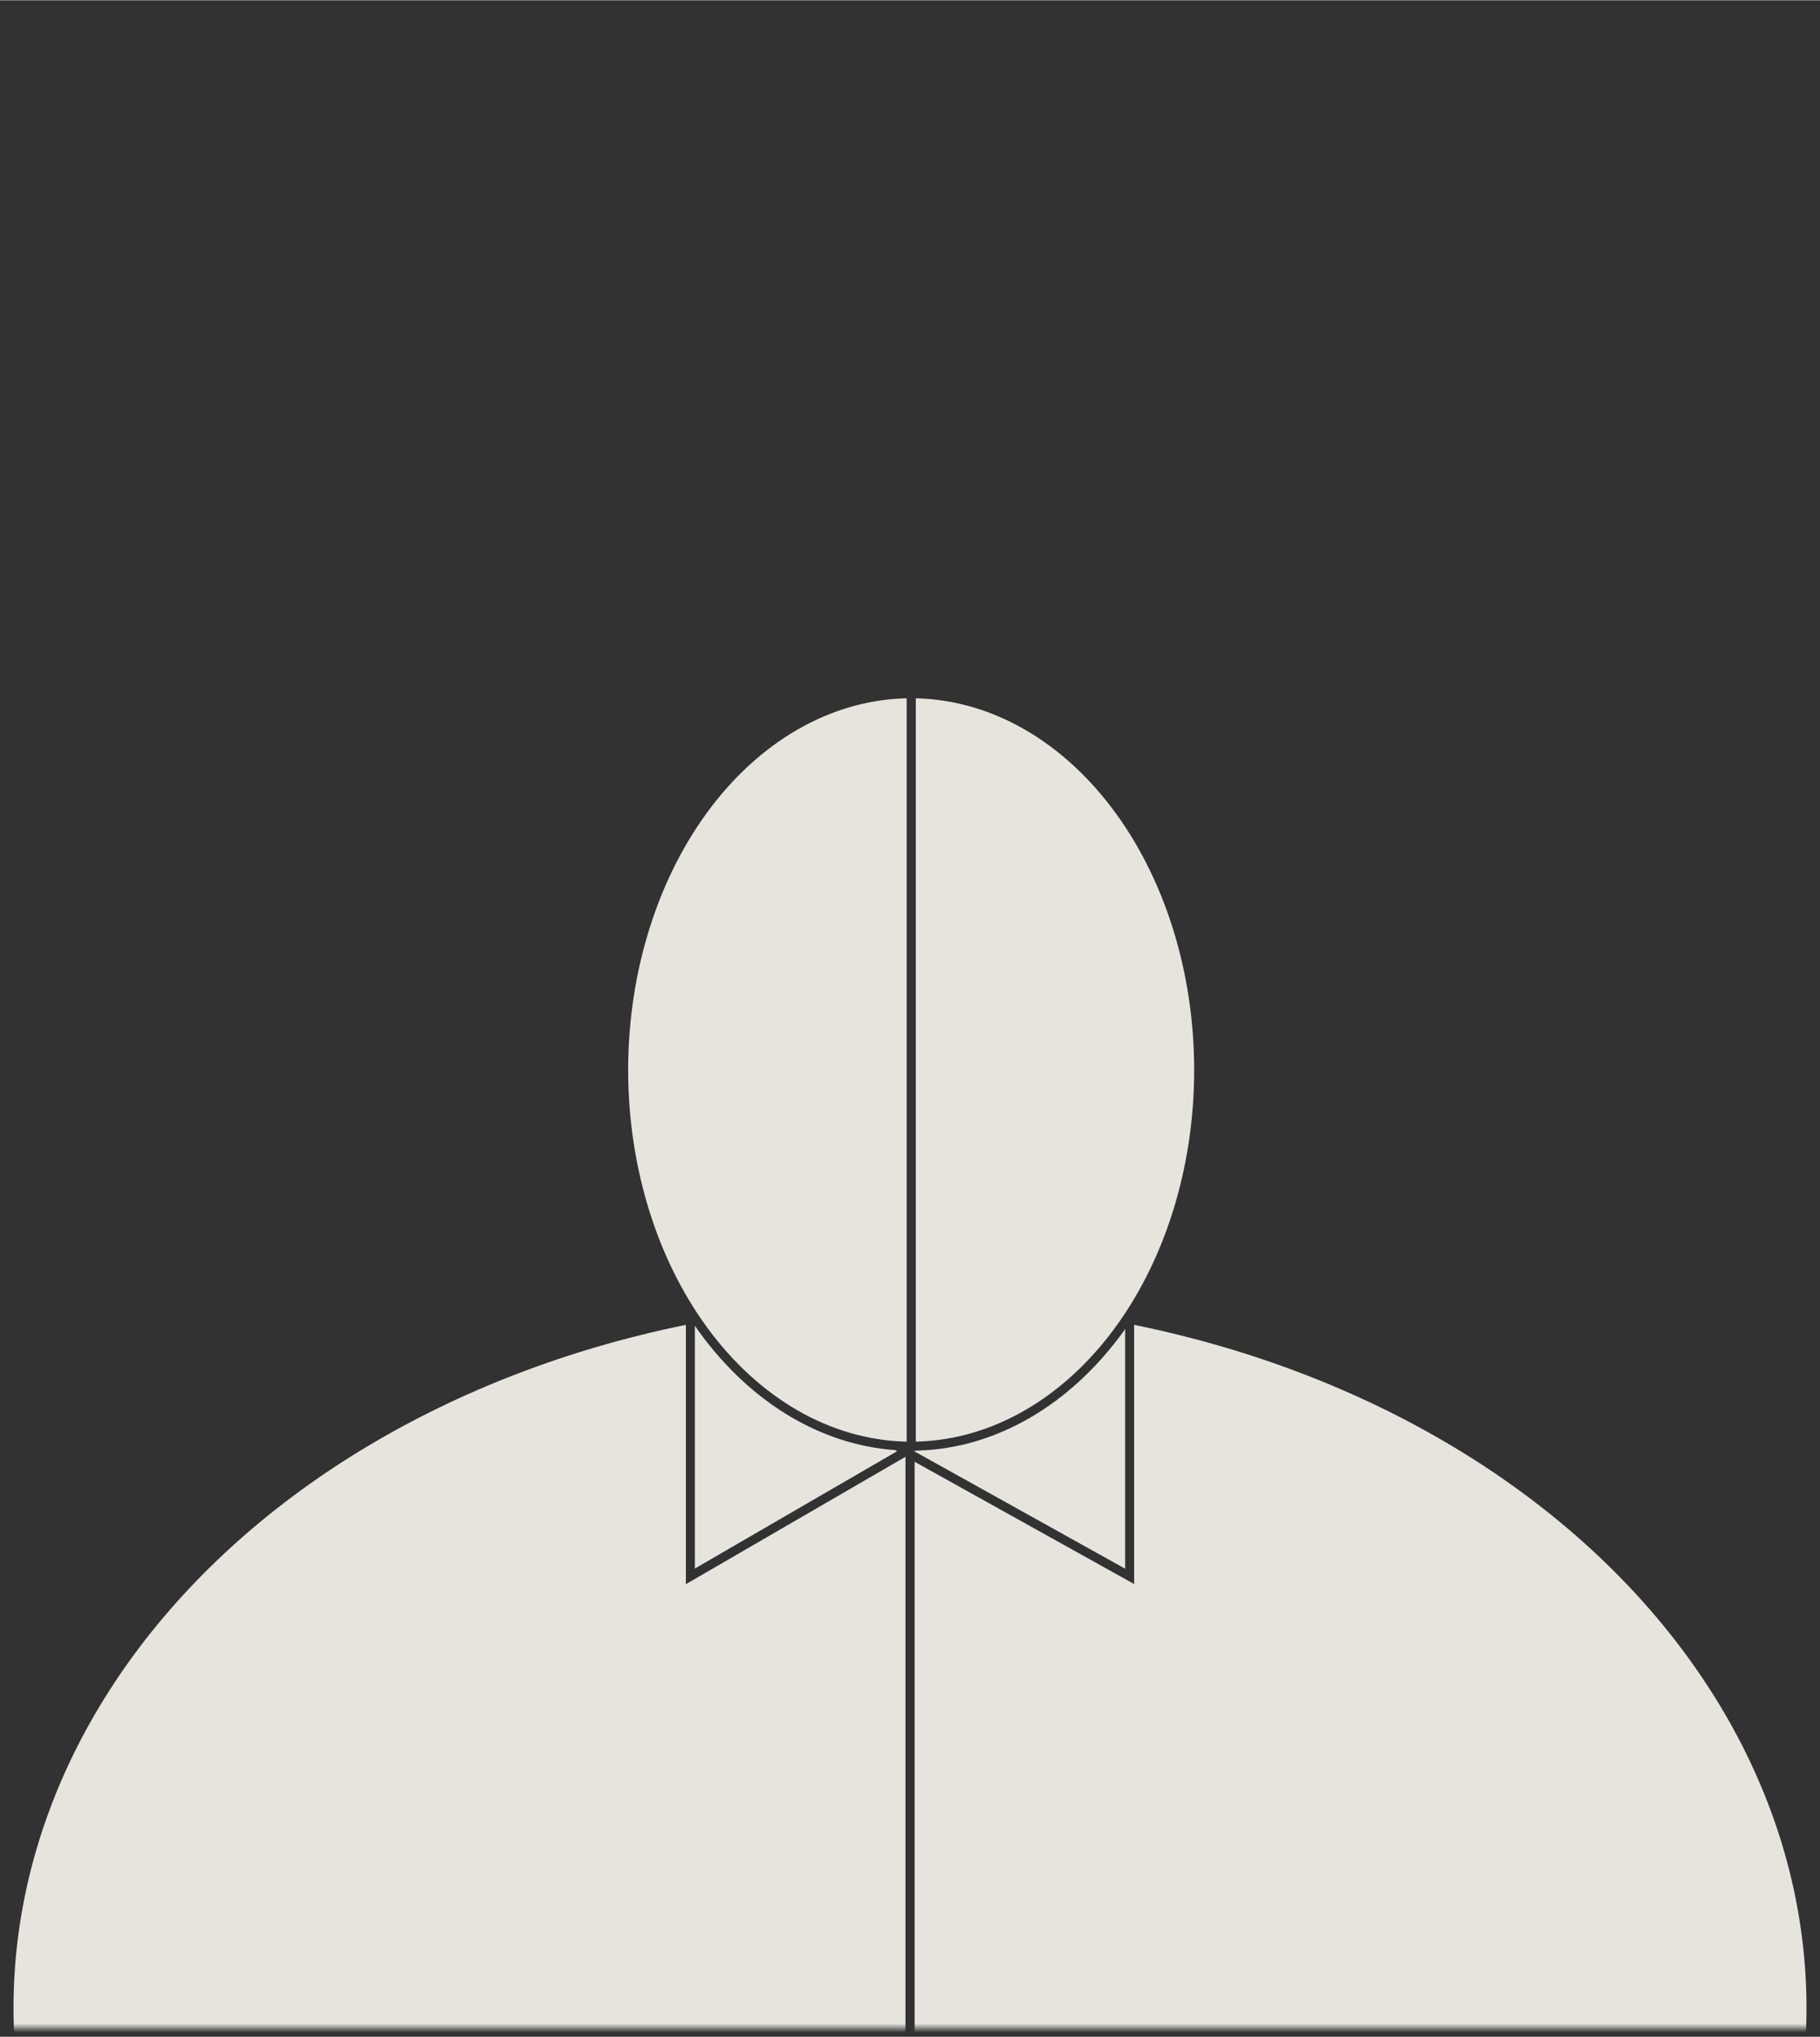 <svg width="202" height="226" viewBox="0 0 202 226" fill="none" xmlns="http://www.w3.org/2000/svg">
<rect x="0.5" y="0.53" width="201" height="224.942" fill="#323232" stroke="#323232"/>
<mask id="mask0_79_2902" style="mask-type:alpha" maskUnits="userSpaceOnUse" x="1" y="1" width="200" height="224">
<rect x="1" y="1" width="200" height="224" fill="#EBEBE9"/>
</mask>
<g mask="url(#mask0_79_2902)">
<path d="M101 301.528C114.132 301.528 127.136 299.491 139.268 295.532C151.401 291.574 162.425 285.773 171.711 278.459C180.997 271.145 188.362 262.462 193.388 252.906C198.413 243.35 201 233.108 201 222.765C201 212.421 198.413 202.179 193.388 192.623C188.362 183.067 180.997 174.385 171.711 167.071C162.425 159.757 151.401 153.955 139.268 149.997C127.136 146.039 114.132 144.002 101 144.002L101 222.765L101 301.528Z" fill="#E7E4DE" stroke="#323232"/>
<path d="M101 144.002C87.868 144.002 74.864 146.039 62.732 149.998C50.599 153.956 39.575 159.757 30.289 167.071C21.003 174.385 13.637 183.068 8.612 192.624C3.587 202.18 1 212.422 1 222.765C1 233.109 3.587 243.351 8.612 252.907C13.637 262.463 21.003 271.145 30.289 278.459C39.575 285.773 50.599 291.575 62.732 295.533C74.864 299.491 87.868 301.528 101 301.528L101 222.765L101 144.002Z" fill="#E7E4DE" stroke="#323232"/>
</g>
<path d="M125.378 174.892V144.655L100.502 161.045L125.378 174.892Z" fill="#E7E4DE" stroke="#323232"/>
<path d="M76.622 174.892V144.655L100.502 161.045L76.622 174.892Z" fill="#E7E4DE" stroke="#323232"/>
<path d="M101.13 160.449C105.32 160.449 109.47 159.369 113.341 157.271C117.213 155.174 120.731 152.099 123.694 148.224C126.657 144.348 129.008 139.746 130.611 134.682C132.215 129.618 133.04 124.191 133.04 118.709C133.04 113.228 132.215 107.801 130.611 102.737C129.008 97.672 126.657 93.071 123.694 89.195C120.731 85.32 117.213 82.245 113.341 80.147C109.47 78.05 105.32 76.97 101.13 76.97L101.13 118.709L101.13 160.449Z" fill="#E7E4DE" stroke="#323232"/>
<path d="M101.13 76.971C96.939 76.971 92.79 78.05 88.918 80.148C85.047 82.245 81.529 85.32 78.566 89.196C75.603 93.072 73.252 97.673 71.648 102.737C70.045 107.801 69.219 113.228 69.219 118.71C69.219 124.191 70.045 129.619 71.648 134.683C73.252 139.747 75.603 144.348 78.566 148.224C81.529 152.1 85.047 155.174 88.918 157.272C92.79 159.369 96.939 160.449 101.13 160.449L101.13 118.71L101.13 76.971Z" fill="#E7E4DE" stroke="#323232"/>
</svg>
